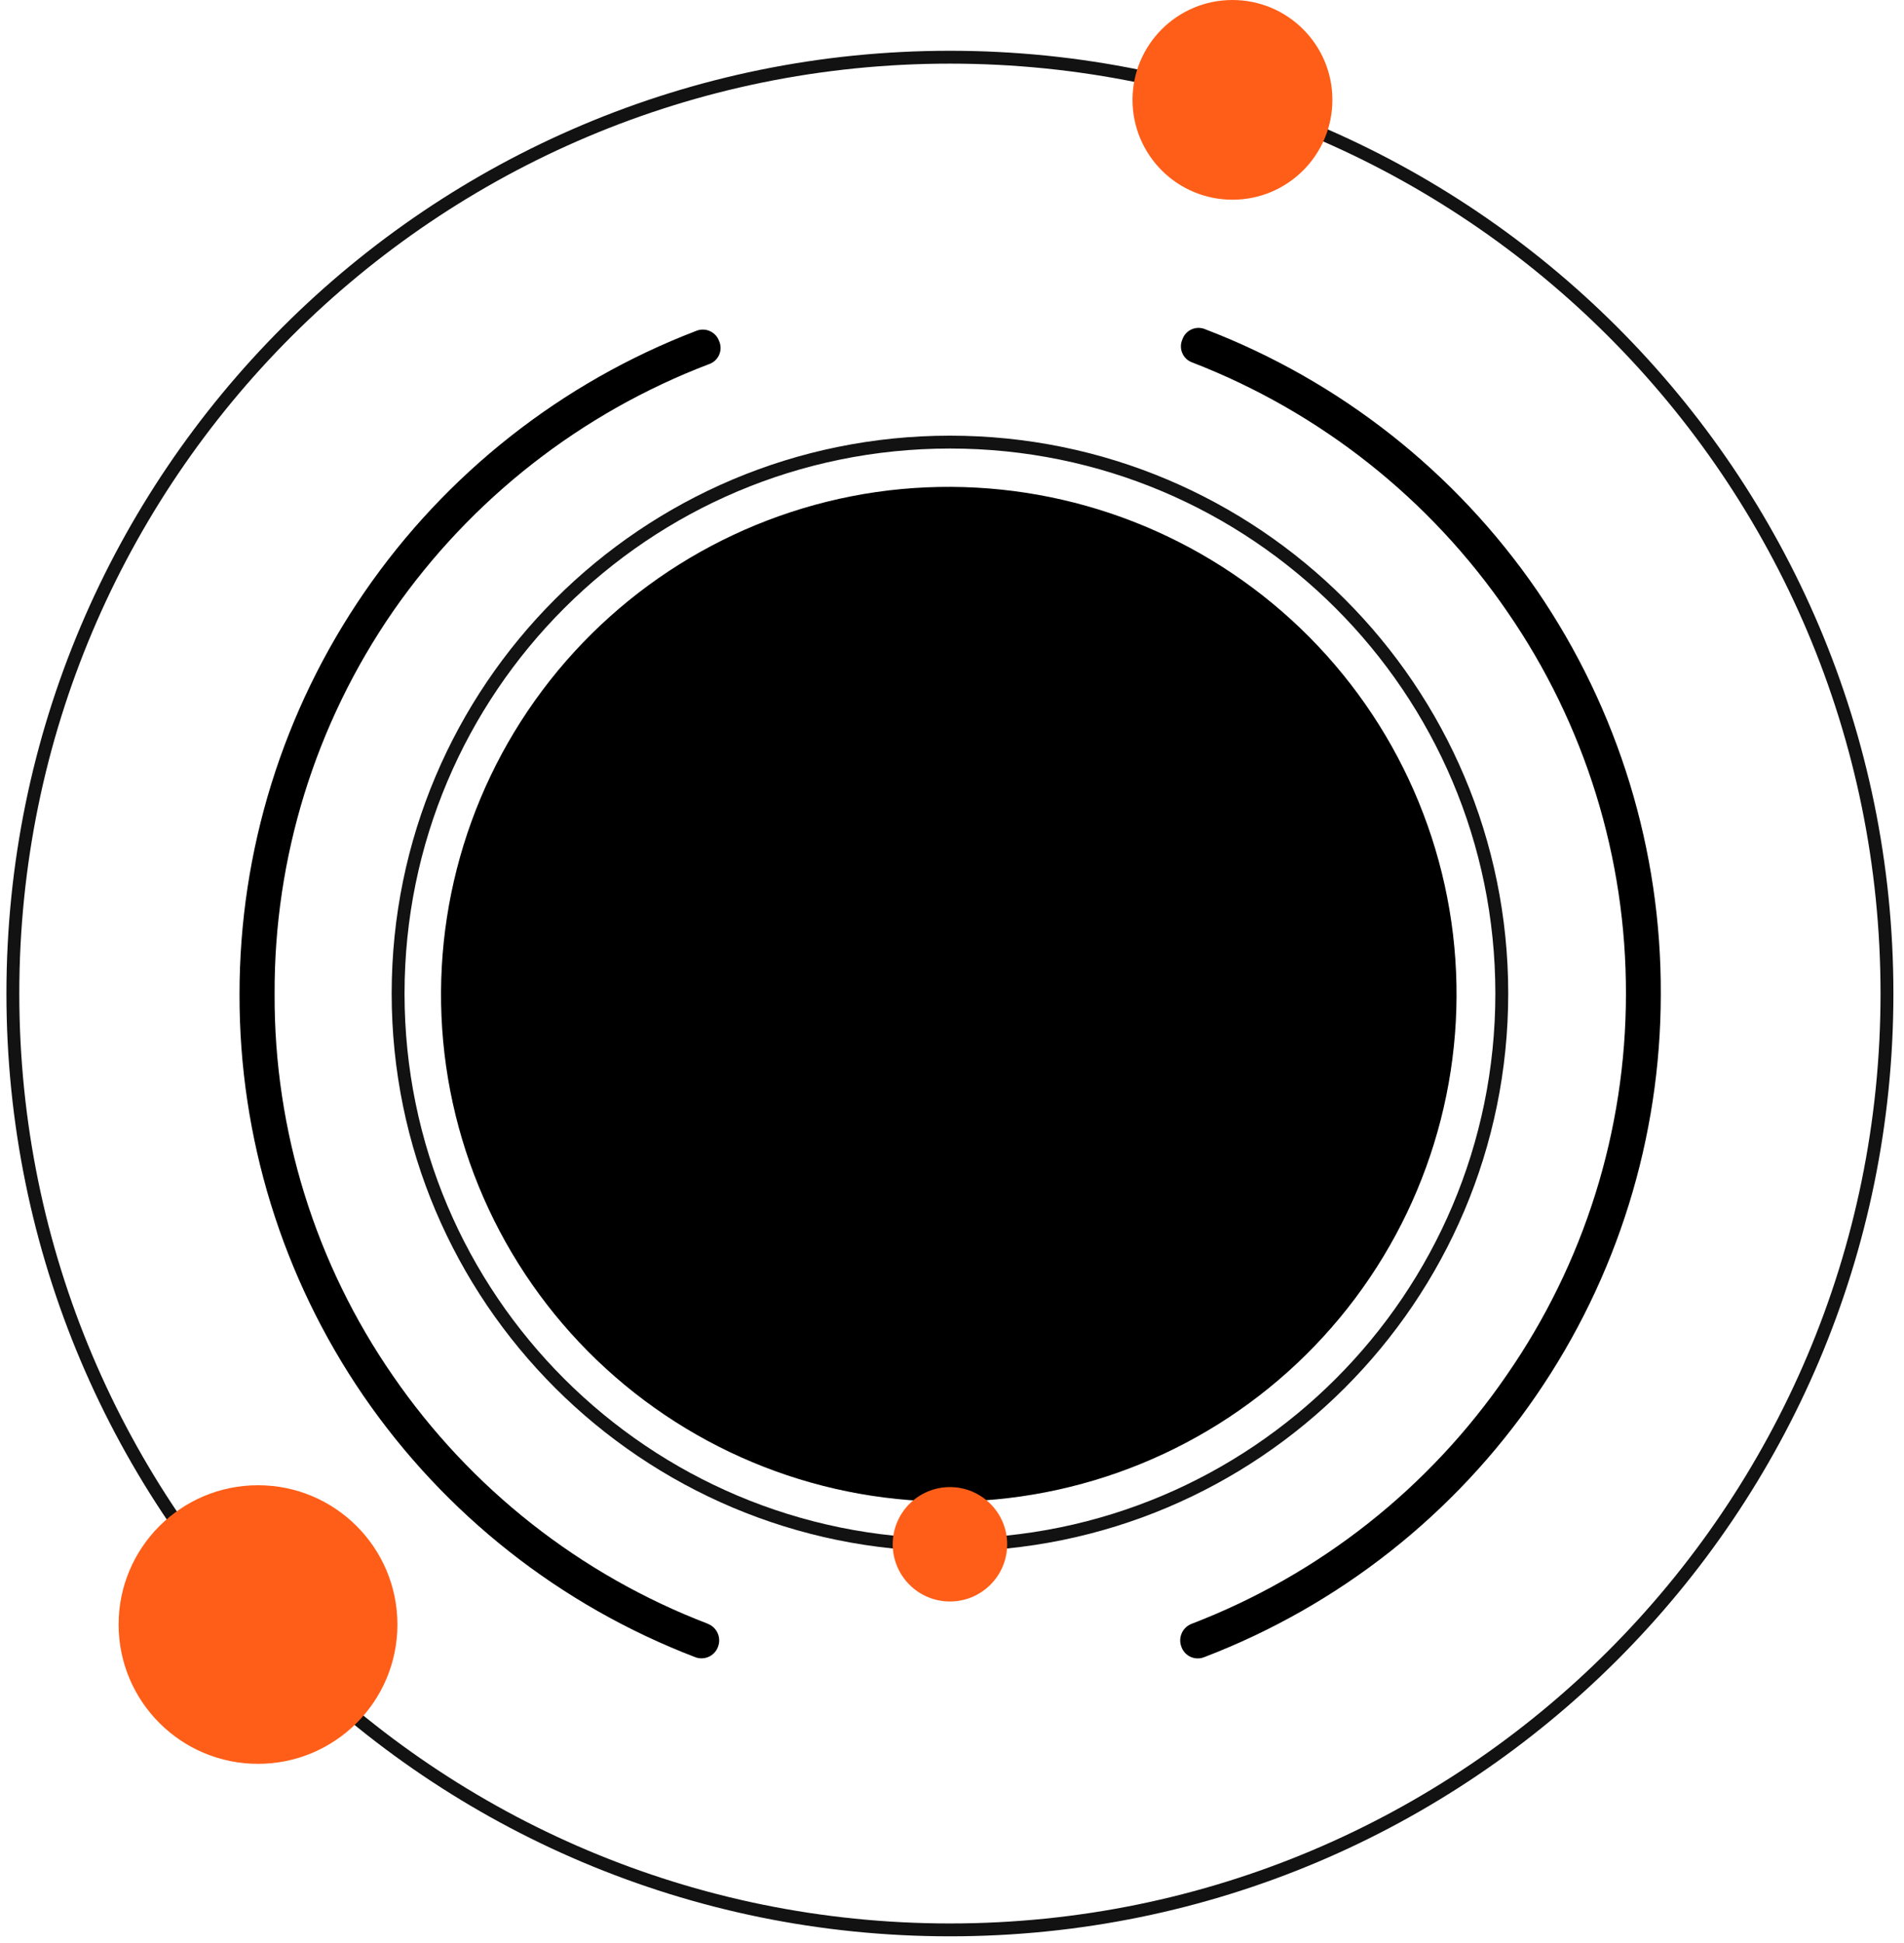 <svg width="148" height="151" viewBox="0 0 148 151" fill="none" xmlns="http://www.w3.org/2000/svg">
    <path d="M73.838 150C114.066 150 146.676 117.417 146.676 77.223C146.676 37.03 114.066 4.446 73.838 4.446C33.611 4.446 1 37.03 1 77.223C1 117.417 33.611 150 73.838 150Z" stroke="#121212" strokeWidth="2" strokeLinecap="round" strokeLinejoin="round" />
    <path d="M73.841 120.081C97.531 120.081 116.736 100.892 116.736 77.222C116.736 53.551 97.531 34.362 73.841 34.362C50.15 34.362 30.945 53.551 30.945 77.222C30.945 100.892 50.15 120.081 73.841 120.081Z" stroke="#121212" strokeWidth="2" strokeLinecap="round" strokeLinejoin="round" />
    <path fillRule="evenodd" clipRule="evenodd" d="M68.121 38.242C78.485 36.756 89.015 39.441 97.397 45.709C105.779 51.976 111.326 61.312 112.818 71.664C114.306 82.016 111.618 92.535 105.343 100.907C99.069 109.28 89.723 114.82 79.36 116.311C74.229 117.049 69.003 116.77 63.98 115.489C58.957 114.209 54.236 111.952 50.086 108.849C45.937 105.745 42.44 101.855 39.796 97.401C37.153 92.947 35.414 88.016 34.678 82.89C33.198 72.541 35.888 62.029 42.157 53.658C48.427 45.288 57.765 39.744 68.121 38.242Z" fill="url(#paint0_radial_706_18717)" />
    <path d="M73.84 124.475C76.297 124.475 78.289 122.485 78.289 120.029C78.289 117.574 76.297 115.584 73.84 115.584C71.383 115.584 69.391 117.574 69.391 120.029C69.391 122.485 71.383 124.475 73.84 124.475Z" fill="#FF5E18" />
    <path fillRule="evenodd" clipRule="evenodd" d="M92.694 28.179C92.52 28.12 92.359 28.025 92.223 27.901C92.087 27.776 91.978 27.625 91.904 27.456C91.83 27.288 91.792 27.105 91.792 26.921C91.792 26.737 91.831 26.555 91.905 26.386C91.964 26.212 92.059 26.051 92.183 25.915C92.308 25.779 92.459 25.671 92.628 25.597C92.797 25.523 92.979 25.484 93.163 25.484C93.348 25.485 93.53 25.523 93.699 25.597C104.152 29.604 113.141 36.686 119.479 45.907C125.792 55.148 129.145 66.088 129.095 77.276C129.094 88.412 125.716 99.286 119.408 108.466C113.075 117.697 104.084 124.786 93.627 128.794C93.458 128.865 93.276 128.902 93.093 128.9C92.909 128.899 92.728 128.86 92.56 128.787C92.391 128.713 92.24 128.605 92.115 128.471C91.99 128.336 91.894 128.178 91.833 128.005C91.767 127.835 91.734 127.655 91.738 127.473C91.742 127.291 91.781 127.111 91.855 126.944C91.928 126.778 92.034 126.627 92.165 126.502C92.297 126.376 92.453 126.278 92.623 126.212C102.557 122.399 111.097 115.66 117.111 106.889C123.148 98.192 126.384 87.86 126.386 77.276C126.417 66.67 123.206 56.308 117.183 47.574C111.167 38.787 102.629 32.026 92.694 28.179ZM55.019 126.212C55.189 126.278 55.345 126.376 55.477 126.502C55.608 126.627 55.714 126.778 55.787 126.944C55.861 127.111 55.9 127.291 55.904 127.473C55.908 127.655 55.875 127.835 55.809 128.005C55.745 128.176 55.648 128.333 55.523 128.466C55.397 128.599 55.246 128.706 55.079 128.779C54.912 128.853 54.731 128.892 54.548 128.894C54.365 128.897 54.184 128.863 54.015 128.794C43.557 124.786 34.566 117.697 28.234 108.466C21.944 99.281 18.591 88.406 18.618 77.276C18.612 66.12 21.997 55.225 28.324 46.032C34.662 36.812 43.652 29.73 54.104 25.723C54.273 25.651 54.455 25.615 54.639 25.616C54.822 25.617 55.004 25.656 55.172 25.73C55.34 25.804 55.491 25.911 55.616 26.046C55.741 26.18 55.837 26.339 55.898 26.512C55.973 26.68 56.011 26.862 56.012 27.047C56.012 27.231 55.973 27.413 55.899 27.582C55.825 27.75 55.716 27.902 55.58 28.026C55.444 28.151 55.284 28.245 55.109 28.304C45.172 32.091 36.611 38.789 30.549 47.52C24.509 56.266 21.297 66.651 21.345 77.276C21.302 87.873 24.514 98.228 30.549 106.943C36.571 115.694 45.111 122.414 55.037 126.212H55.019Z" fill="url(#paint1_linear_706_18717)" />
    <path d="M95.8 15.523C100.091 15.523 103.568 12.048 103.568 7.762C103.568 3.475 100.091 0 95.8 0C91.51 0 88.032 3.475 88.032 7.762C88.032 12.048 91.51 15.523 95.8 15.523Z" fill="#FF5E18" />
    <path d="M20.056 137.094C26.041 137.094 30.892 132.247 30.892 126.267C30.892 120.288 26.041 115.44 20.056 115.44C14.072 115.44 9.22 120.288 9.22 126.267C9.22 132.247 14.072 137.094 20.056 137.094Z" fill="#FF5E18" />
    <defs>
        <radialGradient id="paint0_radial_706_18717" cx="0" cy="0" r="1" gradientUnits="userSpaceOnUse" gradientTransform="translate(73.75 77.278) rotate(90) scale(39.436 39.469)">
            <stop stopColor="#FF5E18" />
            <stop offset="0.557" stopColor="#FF5E18" stopOpacity="0.589" />
            <stop offset="1" stopColor="#FF5E18" stopOpacity="0" />
        </radialGradient>
        <linearGradient id="paint1_linear_706_18717" x1="58.501" y1="80.862" x2="57.605" y2="25.294" gradientUnits="userSpaceOnUse">
            <stop stopColor="#FF5E18" />
            <stop offset="0.34" stopColor="#FF5E18" stopOpacity="0.46" />
            <stop offset="1" stopColor="#FF5E18" stopOpacity="0" />
        </linearGradient>
    </defs>
</svg>
    